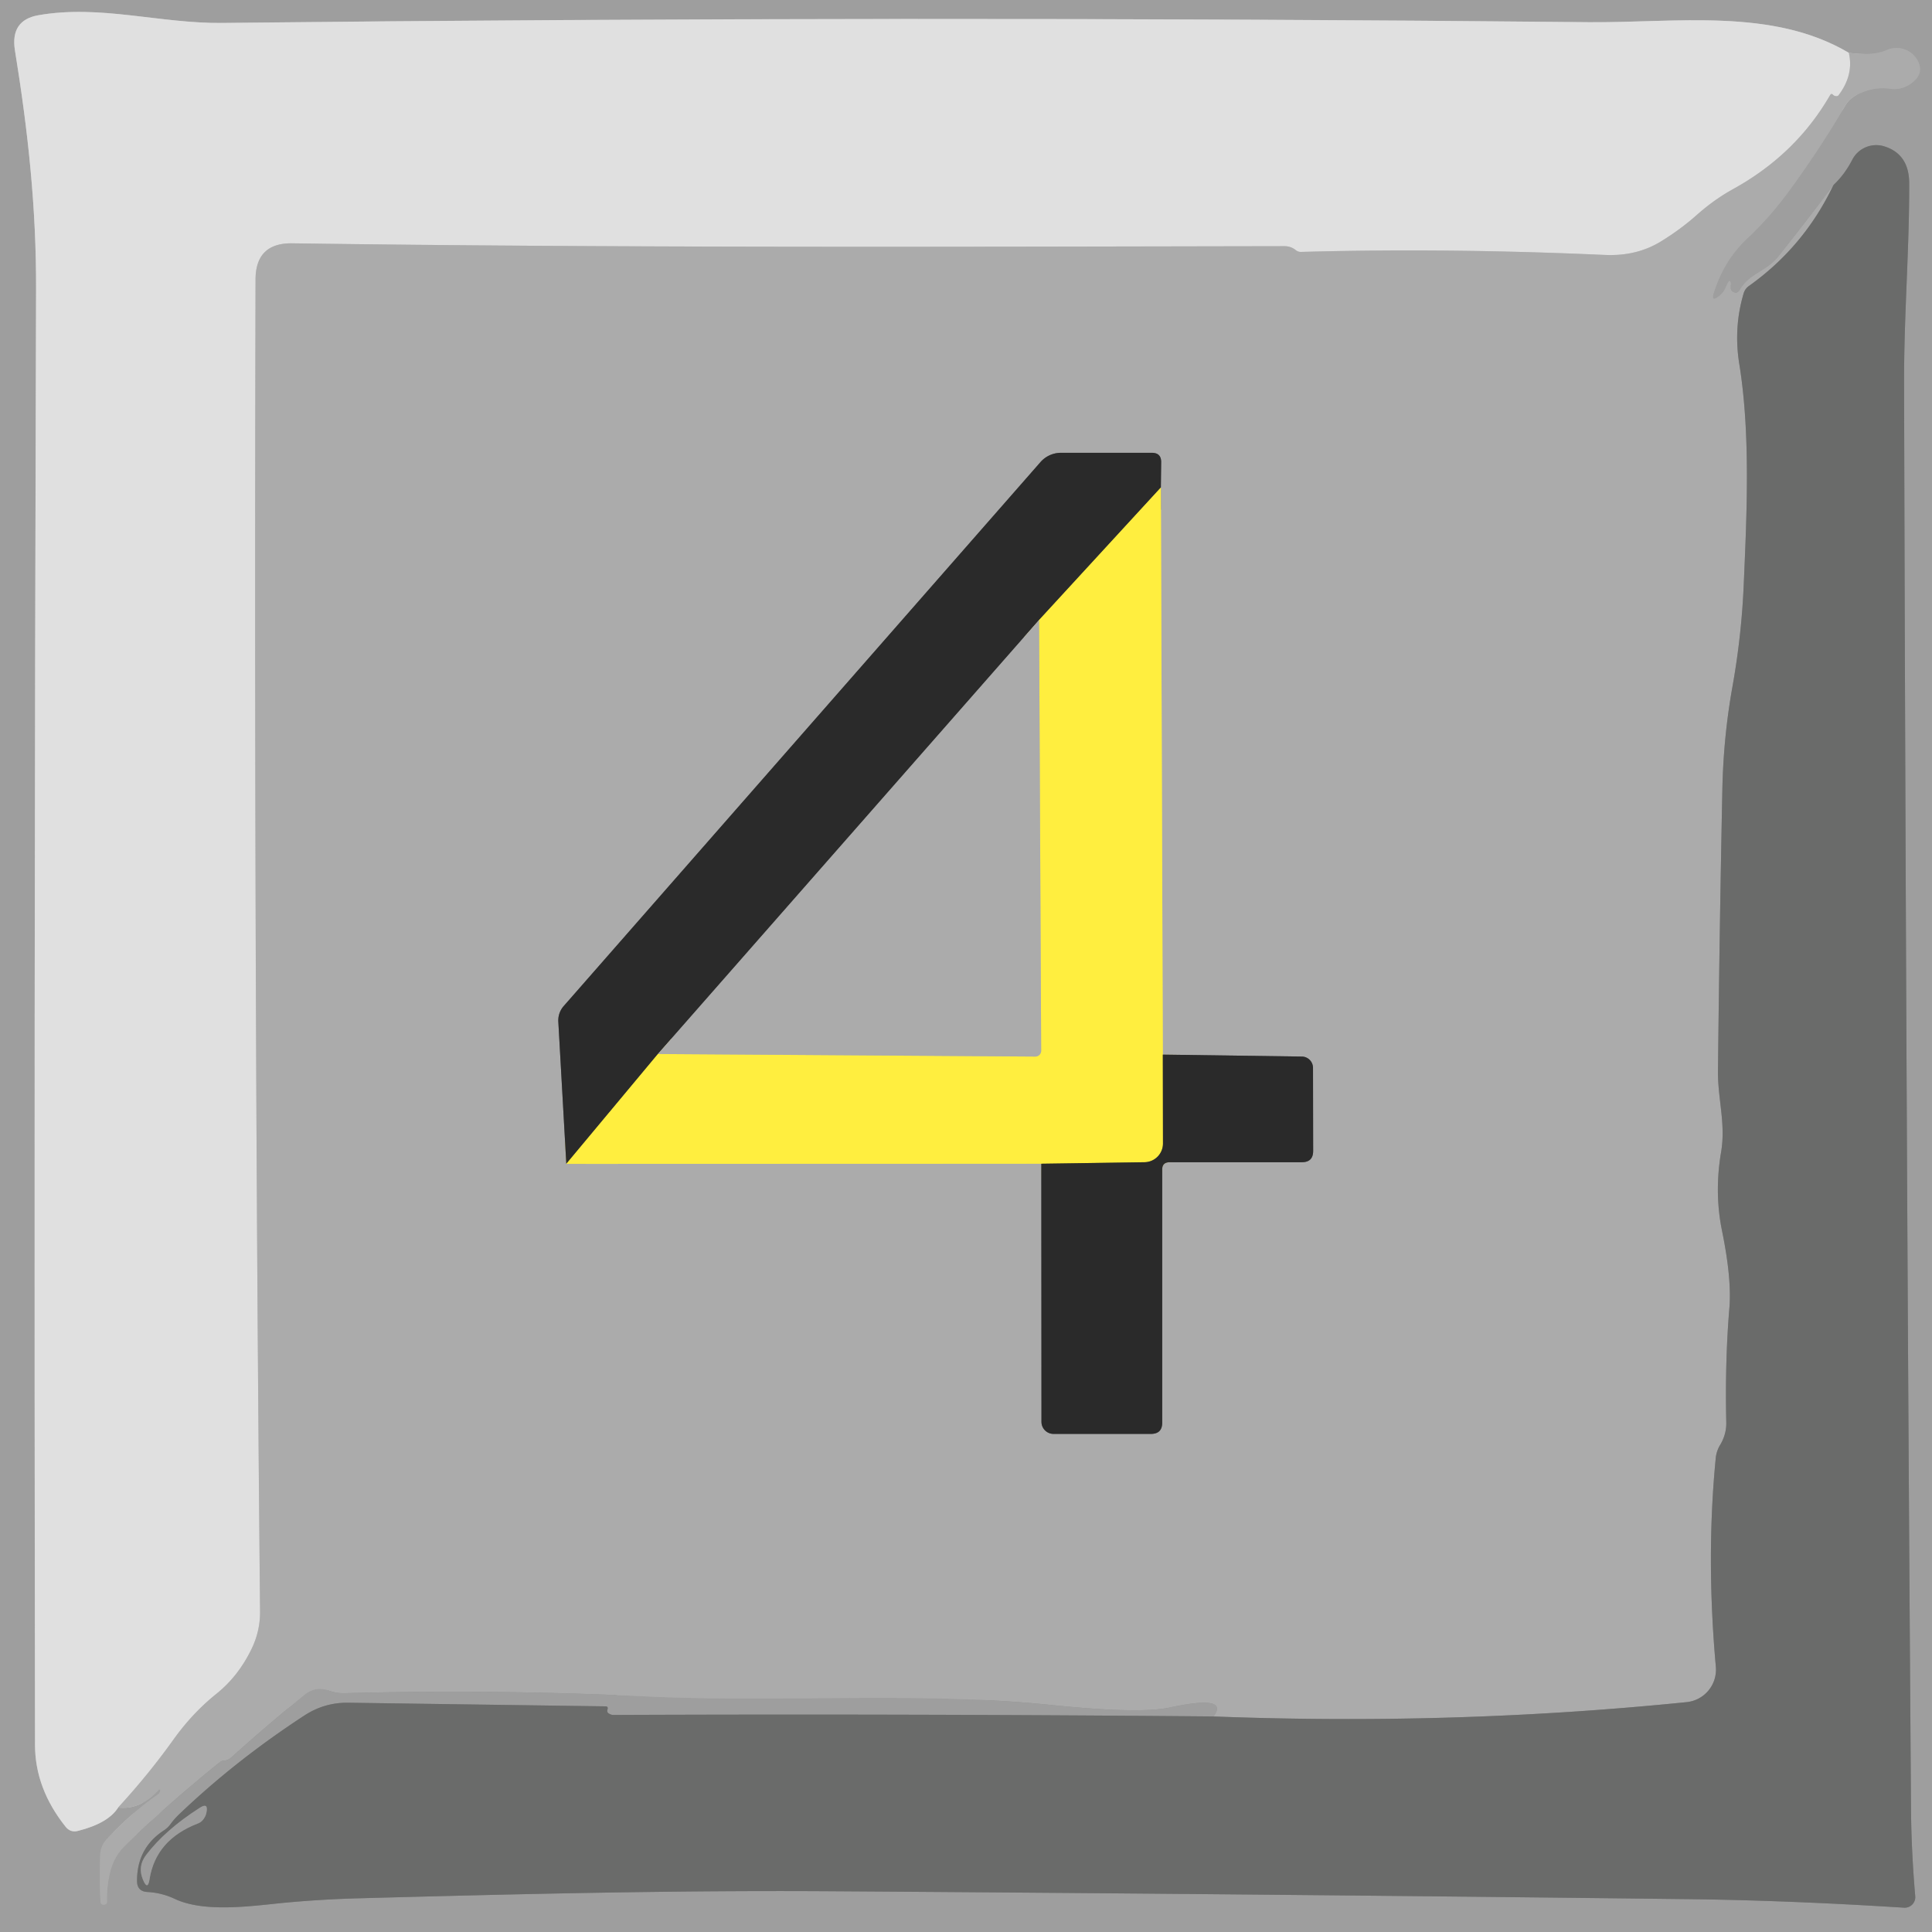 <?xml version="1.0" encoding="UTF-8" standalone="no"?>
<!DOCTYPE svg PUBLIC "-//W3C//DTD SVG 1.1//EN" "http://www.w3.org/Graphics/SVG/1.1/DTD/svg11.dtd">
<svg xmlns="http://www.w3.org/2000/svg" version="1.1" viewBox="0.00 0.00 128.00 128.00">
<g stroke-width="2.00" fill="none" stroke-linecap="butt">
<path stroke="#a5a5a5" vector-effect="non-scaling-stroke" d="
  M 7.83 119.75
  Q 9.30 119.93 10.52 118.58
  A 0.06 0.06 0.0 0 1 10.62 118.63
  Q 10.59 118.79 10.46 118.89
  Q 8.72 120.09 7.09 121.83
  Q 6.66 122.28 6.64 122.91
  Q 6.58 124.51 6.66 126.00
  Q 6.67 126.20 6.88 126.19
  L 6.88 126.19
  Q 7.09 126.18 7.09 125.98
  Q 7.06 124.97 7.31 123.98
  Q 7.57 122.97 8.29 122.27
  Q 11.17 119.48 14.55 116.76
  Q 14.67 116.66 14.82 116.65
  Q 15.11 116.63 15.32 116.44
  Q 17.51 114.46 20.15 112.30
  Q 20.91 111.68 21.79 112.01
  Q 22.29 112.19 22.82 112.18
  Q 32.78 111.91 42.79 112.39
  C 51.73 112.82 60.81 112.05 69.65 112.96
  Q 75.50 113.56 77.49 113.13
  Q 81.49 112.27 80.40 113.72"
/>
<path stroke="#848584" vector-effect="non-scaling-stroke" d="
  M 80.40 113.72
  Q 60.30 113.54 40.67 113.62
  Q 40.50 113.63 40.33 113.52
  Q 40.19 113.44 40.25 113.25
  Q 40.31 113.05 40.11 113.05
  L 23.07 112.81
  Q 21.49 112.79 20.16 113.66
  Q 15.58 116.65 11.84 120.23
  Q 11.54 120.52 11.30 120.85
  Q 11.11 121.11 10.84 121.28
  Q 9.07 122.45 9.08 124.62
  Q 9.08 125.31 9.77 125.35
  Q 10.72 125.40 11.59 125.81
  C 13.59 126.75 16.79 126.26 18.87 126.06
  Q 21.23 125.84 23.66 125.77
  C 34.00 125.49 44.62 125.23 55.12 125.30
  Q 82.58 125.48 111.51 125.82
  Q 118.30 125.89 126.15 126.39
  A 0.70 0.70 0.0 0 0 126.89 125.64
  Q 126.63 122.61 126.61 119.86
  Q 126.27 73.01 126.15 25.37
  C 126.14 20.89 126.50 16.56 126.49 12.16
  Q 126.49 10.22 124.85 9.70
  A 1.79 1.78 22.5 0 0 122.72 10.58
  Q 122.21 11.57 121.47 12.26"
/>
<path stroke="#a5a5a5" vector-effect="non-scaling-stroke" d="
  M 121.47 12.26
  Q 119.66 14.67 117.83 16.97
  C 117.00 18.01 115.89 18.09 115.26 19.20
  Q 115.09 19.50 114.80 19.32
  Q 114.67 19.23 114.67 19.08
  Q 114.69 18.19 114.35 19.01
  Q 114.18 19.43 113.81 19.68
  Q 113.37 19.99 113.52 19.47
  Q 114.19 17.27 115.76 15.80
  Q 117.25 14.40 118.52 12.67
  Q 120.62 9.79 122.25 7.00
  Q 122.52 6.54 123.00 6.29
  Q 124.12 5.72 125.22 5.88
  Q 126.05 6.00 126.73 5.44
  Q 127.40 4.90 127.13 4.19
  A 1.60 1.58 -22.6 0 0 124.99 3.32
  Q 124.10 3.72 122.49 3.50"
/>
<path stroke="#bfbfbf" vector-effect="non-scaling-stroke" d="
  M 122.49 3.50
  C 117.43 0.50 111.08 1.52 105.25 1.47
  Q 60.01 1.02 14.75 1.52
  C 10.61 1.57 6.63 0.29 2.54 1.01
  Q 0.67 1.34 0.99 3.34
  C 1.87 8.76 2.41 13.80 2.39 19.25
  Q 2.24 67.83 2.32 115.59
  Q 2.32 118.49 4.35 121.03
  Q 4.67 121.43 5.17 121.30
  Q 7.18 120.79 7.83 119.75"
/>
<path stroke="#c6c6c6" vector-effect="non-scaling-stroke" d="
  M 122.49 3.50
  Q 122.83 4.96 121.81 6.31
  Q 121.76 6.37 121.68 6.37
  Q 121.54 6.38 121.43 6.27
  Q 121.33 6.17 121.25 6.30
  Q 118.98 10.24 114.80 12.54
  Q 113.57 13.22 112.43 14.23
  Q 111.34 15.20 110.05 15.99
  Q 108.43 16.99 106.31 16.89
  Q 95.85 16.42 86.21 16.69
  Q 85.99 16.70 85.82 16.55
  Q 85.77 16.51 85.72 16.48
  Q 85.44 16.31 85.11 16.31
  C 62.98 16.35 41.21 16.43 19.36 16.12
  Q 16.94 16.09 16.93 18.51
  Q 16.81 63.85 17.23 106.77
  Q 17.24 108.08 16.65 109.28
  Q 15.78 111.06 14.35 112.21
  Q 12.77 113.47 11.50 115.24
  Q 9.86 117.54 7.83 119.75"
/>
<path stroke="#8b8b8b" vector-effect="non-scaling-stroke" d="
  M 121.47 12.26
  Q 119.53 16.34 115.88 18.94
  Q 115.61 19.13 115.52 19.44
  Q 114.84 21.73 115.24 24.16
  C 115.98 28.77 115.73 34.07 115.53 38.66
  Q 115.39 42.10 114.77 45.55
  Q 114.18 48.86 114.11 52.34
  Q 113.92 61.70 113.82 71.00
  C 113.81 72.81 114.34 74.46 114.03 76.31
  Q 113.57 79.01 114.09 81.55
  Q 114.73 84.68 114.58 86.61
  Q 114.28 90.16 114.37 94.23
  Q 114.39 95.01 113.97 95.72
  A 2.06 2.03 -27.1 0 0 113.67 96.63
  Q 113.03 103.20 113.68 110.44
  A 2.16 2.16 0.0 0 1 111.75 112.77
  Q 96.36 114.33 80.40 113.72"
/>
<path stroke="#d5cd75" vector-effect="non-scaling-stroke" d="
  M 37.52 77.11
  L 68.99 77.10"
/>
<path stroke="#6b6b6b" vector-effect="non-scaling-stroke" d="
  M 68.99 77.10
  L 69.00 94.21
  A 0.80 0.80 0.0 0 0 69.80 95.00
  L 76.25 95.00
  Q 77.00 95.00 77.00 94.25
  L 77.00 77.50
  Q 76.99 77.00 77.50 77.00
  L 86.25 77.00
  Q 87.00 77.00 87.00 76.25
  L 86.99 70.75
  A 0.75 0.75 0.0 0 0 86.25 70.00
  L 77.04 69.87"
/>
<path stroke="#d5cd75" vector-effect="non-scaling-stroke" d="
  M 77.04 69.87
  L 76.91 32.30"
/>
<path stroke="#6b6b6b" vector-effect="non-scaling-stroke" d="
  M 76.91 32.30
  L 76.93 30.63
  Q 76.94 30.00 76.31 30.00
  L 70.29 30.00
  A 1.81 1.80 -69.4 0 0 68.93 30.62
  L 37.36 66.64
  A 1.45 1.43 65.0 0 0 36.99 67.68
  L 37.52 77.11"
/>
<path stroke="#958c35" vector-effect="non-scaling-stroke" d="
  M 76.91 32.30
  L 68.84 41.08"
/>
<path stroke="#6b6b6b" vector-effect="non-scaling-stroke" d="
  M 68.84 41.08
  L 43.59 69.83"
/>
<path stroke="#958c35" vector-effect="non-scaling-stroke" d="
  M 43.59 69.83
  L 37.52 77.11"
/>
<path stroke="#958c35" vector-effect="non-scaling-stroke" d="
  M 77.04 69.87
  L 77.05 75.76
  A 1.24 1.24 0.0 0 1 75.83 77.00
  L 68.99 77.10"
/>
<path stroke="#d5cd75" vector-effect="non-scaling-stroke" d="
  M 43.59 69.83
  L 68.58 70.00
  A 0.39 0.39 0.0 0 0 68.98 69.60
  L 68.84 41.08"
/>
<path stroke="#848584" vector-effect="non-scaling-stroke" d="
  M 9.68 122.90
  Q 9.10 123.66 9.48 124.55
  Q 9.79 125.28 9.91 124.49
  Q 10.33 121.88 13.11 120.81
  Q 13.29 120.74 13.42 120.60
  Q 13.63 120.36 13.68 120.07
  Q 13.81 119.40 13.24 119.77
  Q 10.95 121.23 9.68 122.90"
/>
</g>
<path fill="#9e9e9e" d="
  M 0.00 0.00
  L 128.00 0.00
  L 128.00 128.00
  L 0.00 128.00
  L 0.00 0.00
  Z
  M 7.83 119.75
  Q 9.30 119.93 10.52 118.58
  A 0.06 0.06 0.0 0 1 10.62 118.63
  Q 10.59 118.79 10.46 118.89
  Q 8.72 120.09 7.09 121.83
  Q 6.66 122.28 6.64 122.91
  Q 6.58 124.51 6.66 126.00
  Q 6.67 126.20 6.88 126.19
  L 6.88 126.19
  Q 7.09 126.18 7.09 125.98
  Q 7.06 124.97 7.31 123.98
  Q 7.57 122.97 8.29 122.27
  Q 11.17 119.48 14.55 116.76
  Q 14.67 116.66 14.82 116.65
  Q 15.11 116.63 15.32 116.44
  Q 17.51 114.46 20.15 112.30
  Q 20.91 111.68 21.79 112.01
  Q 22.29 112.19 22.82 112.18
  Q 32.78 111.91 42.79 112.39
  C 51.73 112.82 60.81 112.05 69.65 112.96
  Q 75.50 113.56 77.49 113.13
  Q 81.49 112.27 80.40 113.72
  Q 60.30 113.54 40.67 113.62
  Q 40.50 113.63 40.33 113.52
  Q 40.19 113.44 40.25 113.25
  Q 40.31 113.05 40.11 113.05
  L 23.07 112.81
  Q 21.49 112.79 20.16 113.66
  Q 15.58 116.65 11.84 120.23
  Q 11.54 120.52 11.30 120.85
  Q 11.11 121.11 10.84 121.28
  Q 9.07 122.45 9.08 124.62
  Q 9.08 125.31 9.77 125.35
  Q 10.72 125.40 11.59 125.81
  C 13.59 126.75 16.79 126.26 18.87 126.06
  Q 21.23 125.84 23.66 125.77
  C 34.00 125.49 44.62 125.23 55.12 125.30
  Q 82.58 125.48 111.51 125.82
  Q 118.30 125.89 126.15 126.39
  A 0.70 0.70 0.0 0 0 126.89 125.64
  Q 126.63 122.61 126.61 119.86
  Q 126.27 73.01 126.15 25.37
  C 126.14 20.89 126.50 16.56 126.49 12.16
  Q 126.49 10.22 124.85 9.70
  A 1.79 1.78 22.5 0 0 122.72 10.58
  Q 122.21 11.57 121.47 12.26
  Q 119.66 14.67 117.83 16.97
  C 117.00 18.01 115.89 18.09 115.26 19.20
  Q 115.09 19.50 114.80 19.32
  Q 114.67 19.23 114.67 19.08
  Q 114.69 18.19 114.35 19.01
  Q 114.18 19.43 113.81 19.68
  Q 113.37 19.99 113.52 19.47
  Q 114.19 17.27 115.76 15.80
  Q 117.25 14.40 118.52 12.67
  Q 120.62 9.79 122.25 7.00
  Q 122.52 6.54 123.00 6.29
  Q 124.12 5.72 125.22 5.88
  Q 126.05 6.00 126.73 5.44
  Q 127.40 4.90 127.13 4.19
  A 1.60 1.58 -22.6 0 0 124.99 3.32
  Q 124.10 3.72 122.49 3.50
  C 117.43 0.50 111.08 1.52 105.25 1.47
  Q 60.01 1.02 14.75 1.52
  C 10.61 1.57 6.63 0.29 2.54 1.01
  Q 0.67 1.34 0.99 3.34
  C 1.87 8.76 2.41 13.80 2.39 19.25
  Q 2.24 67.83 2.32 115.59
  Q 2.32 118.49 4.35 121.03
  Q 4.67 121.43 5.17 121.30
  Q 7.18 120.79 7.83 119.75
  Z"
/>
<path fill="#e0e0e0" d="
  M 122.49 3.50
  Q 122.83 4.96 121.81 6.31
  Q 121.76 6.37 121.68 6.37
  Q 121.54 6.38 121.43 6.27
  Q 121.33 6.17 121.25 6.30
  Q 118.98 10.24 114.80 12.54
  Q 113.57 13.22 112.43 14.23
  Q 111.34 15.20 110.05 15.99
  Q 108.43 16.99 106.31 16.89
  Q 95.85 16.42 86.21 16.69
  Q 85.99 16.70 85.82 16.55
  Q 85.77 16.51 85.72 16.48
  Q 85.44 16.31 85.11 16.31
  C 62.98 16.35 41.21 16.43 19.36 16.12
  Q 16.94 16.09 16.93 18.51
  Q 16.81 63.85 17.23 106.77
  Q 17.24 108.08 16.65 109.28
  Q 15.78 111.06 14.35 112.21
  Q 12.77 113.47 11.50 115.24
  Q 9.86 117.54 7.83 119.75
  Q 7.18 120.79 5.17 121.30
  Q 4.67 121.43 4.35 121.03
  Q 2.32 118.49 2.32 115.59
  Q 2.24 67.83 2.39 19.25
  C 2.41 13.80 1.87 8.76 0.99 3.34
  Q 0.67 1.34 2.54 1.01
  C 6.63 0.29 10.61 1.57 14.75 1.52
  Q 60.01 1.02 105.25 1.47
  C 111.08 1.52 117.43 0.50 122.49 3.50
  Z"
/>
<path fill="#ababab" d="
  M 121.47 12.26
  Q 119.53 16.34 115.88 18.94
  Q 115.61 19.13 115.52 19.44
  Q 114.84 21.73 115.24 24.16
  C 115.98 28.77 115.73 34.07 115.53 38.66
  Q 115.39 42.10 114.77 45.55
  Q 114.18 48.86 114.11 52.34
  Q 113.92 61.70 113.82 71.00
  C 113.81 72.81 114.34 74.46 114.03 76.31
  Q 113.57 79.01 114.09 81.55
  Q 114.73 84.68 114.58 86.61
  Q 114.28 90.16 114.37 94.23
  Q 114.39 95.01 113.97 95.72
  A 2.06 2.03 -27.1 0 0 113.67 96.63
  Q 113.03 103.20 113.68 110.44
  A 2.16 2.16 0.0 0 1 111.75 112.77
  Q 96.36 114.33 80.40 113.72
  Q 81.49 112.27 77.49 113.13
  Q 75.50 113.56 69.65 112.96
  C 60.81 112.05 51.73 112.82 42.79 112.39
  Q 32.78 111.91 22.82 112.18
  Q 22.29 112.19 21.79 112.01
  Q 20.91 111.68 20.15 112.30
  Q 17.51 114.46 15.32 116.44
  Q 15.11 116.63 14.82 116.65
  Q 14.67 116.66 14.55 116.76
  Q 11.17 119.48 8.29 122.27
  Q 7.57 122.97 7.31 123.98
  Q 7.06 124.97 7.09 125.98
  Q 7.09 126.18 6.88 126.19
  L 6.88 126.19
  Q 6.67 126.20 6.66 126.00
  Q 6.58 124.51 6.64 122.91
  Q 6.66 122.28 7.09 121.83
  Q 8.72 120.09 10.46 118.89
  Q 10.59 118.79 10.62 118.63
  A 0.06 0.06 0.0 0 0 10.52 118.58
  Q 9.30 119.93 7.83 119.75
  Q 9.86 117.54 11.50 115.24
  Q 12.77 113.47 14.35 112.21
  Q 15.78 111.06 16.65 109.28
  Q 17.24 108.08 17.23 106.77
  Q 16.81 63.85 16.93 18.51
  Q 16.94 16.09 19.36 16.12
  C 41.21 16.43 62.98 16.35 85.11 16.31
  Q 85.44 16.31 85.72 16.48
  Q 85.77 16.51 85.82 16.55
  Q 85.99 16.70 86.21 16.69
  Q 95.85 16.42 106.31 16.89
  Q 108.43 16.99 110.05 15.99
  Q 111.34 15.20 112.43 14.23
  Q 113.57 13.22 114.80 12.54
  Q 118.98 10.24 121.25 6.30
  Q 121.33 6.17 121.43 6.27
  Q 121.54 6.38 121.68 6.37
  Q 121.76 6.37 121.81 6.31
  Q 122.83 4.96 122.49 3.50
  Q 124.10 3.72 124.99 3.32
  A 1.60 1.58 -22.6 0 1 127.13 4.19
  Q 127.40 4.90 126.73 5.44
  Q 126.05 6.00 125.22 5.88
  Q 124.12 5.72 123.00 6.29
  Q 122.52 6.54 122.25 7.00
  Q 120.62 9.79 118.52 12.67
  Q 117.25 14.40 115.76 15.80
  Q 114.19 17.27 113.52 19.47
  Q 113.37 19.99 113.81 19.68
  Q 114.18 19.43 114.35 19.01
  Q 114.69 18.19 114.67 19.08
  Q 114.67 19.23 114.80 19.32
  Q 115.09 19.50 115.26 19.20
  C 115.89 18.09 117.00 18.01 117.83 16.97
  Q 119.66 14.67 121.47 12.26
  Z
  M 37.52 77.11
  L 68.99 77.10
  L 69.00 94.21
  A 0.80 0.80 0.0 0 0 69.80 95.00
  L 76.25 95.00
  Q 77.00 95.00 77.00 94.25
  L 77.00 77.50
  Q 76.99 77.00 77.50 77.00
  L 86.25 77.00
  Q 87.00 77.00 87.00 76.25
  L 86.99 70.75
  A 0.75 0.75 0.0 0 0 86.25 70.00
  L 77.04 69.87
  L 76.91 32.30
  L 76.93 30.63
  Q 76.94 30.00 76.31 30.00
  L 70.29 30.00
  A 1.81 1.80 -69.4 0 0 68.93 30.62
  L 37.36 66.64
  A 1.45 1.43 65.0 0 0 36.99 67.68
  L 37.52 77.11
  Z"
/>
<path fill="#6a6b6a" d="
  M 80.40 113.72
  Q 96.36 114.33 111.75 112.77
  A 2.16 2.16 0.0 0 0 113.68 110.44
  Q 113.03 103.20 113.67 96.63
  A 2.06 2.03 -27.1 0 1 113.97 95.72
  Q 114.39 95.01 114.37 94.23
  Q 114.28 90.16 114.58 86.61
  Q 114.73 84.68 114.09 81.55
  Q 113.57 79.01 114.03 76.31
  C 114.34 74.46 113.81 72.81 113.82 71.00
  Q 113.92 61.70 114.11 52.34
  Q 114.18 48.86 114.77 45.55
  Q 115.39 42.10 115.53 38.66
  C 115.73 34.07 115.98 28.77 115.24 24.16
  Q 114.84 21.73 115.52 19.44
  Q 115.61 19.13 115.88 18.94
  Q 119.53 16.34 121.47 12.26
  Q 122.21 11.57 122.72 10.58
  A 1.79 1.78 22.5 0 1 124.85 9.70
  Q 126.49 10.22 126.49 12.16
  C 126.50 16.56 126.14 20.89 126.15 25.37
  Q 126.27 73.01 126.61 119.86
  Q 126.63 122.61 126.89 125.64
  A 0.70 0.70 0.0 0 1 126.15 126.39
  Q 118.30 125.89 111.51 125.82
  Q 82.58 125.48 55.12 125.30
  C 44.62 125.23 34.00 125.49 23.66 125.77
  Q 21.23 125.84 18.87 126.06
  C 16.79 126.26 13.59 126.75 11.59 125.81
  Q 10.72 125.40 9.77 125.35
  Q 9.08 125.31 9.08 124.62
  Q 9.07 122.45 10.84 121.28
  Q 11.11 121.11 11.30 120.85
  Q 11.54 120.52 11.84 120.23
  Q 15.58 116.65 20.16 113.66
  Q 21.49 112.79 23.07 112.81
  L 40.11 113.05
  Q 40.31 113.05 40.25 113.25
  Q 40.19 113.44 40.33 113.52
  Q 40.50 113.63 40.67 113.62
  Q 60.30 113.54 80.40 113.72
  Z
  M 9.68 122.90
  Q 9.10 123.66 9.48 124.55
  Q 9.79 125.28 9.91 124.49
  Q 10.33 121.88 13.11 120.81
  Q 13.29 120.74 13.42 120.60
  Q 13.63 120.36 13.68 120.07
  Q 13.81 119.40 13.24 119.77
  Q 10.95 121.23 9.68 122.90
  Z"
/>
<path fill="#2a2a2a" d="
  M 76.91 32.30
  L 68.84 41.08
  L 43.59 69.83
  L 37.52 77.11
  L 36.99 67.68
  A 1.45 1.43 65.0 0 1 37.36 66.64
  L 68.93 30.62
  A 1.81 1.80 -69.4 0 1 70.29 30.00
  L 76.31 30.00
  Q 76.94 30.00 76.93 30.63
  L 76.91 32.30
  Z"
/>
<path fill="#ffee3f" d="
  M 76.91 32.30
  L 77.04 69.87
  L 77.05 75.76
  A 1.24 1.24 0.0 0 1 75.83 77.00
  L 68.99 77.10
  L 37.52 77.11
  L 43.59 69.83
  L 68.58 70.00
  A 0.39 0.39 0.0 0 0 68.98 69.60
  L 68.84 41.08
  L 76.91 32.30
  Z"
/>
<path fill="#ababab" d="
  M 68.84 41.08
  L 68.98 69.60
  A 0.39 0.39 0.0 0 1 68.58 70.00
  L 43.59 69.83
  L 68.84 41.08
  Z"
/>
<path fill="#2a2a2a" d="
  M 77.04 69.87
  L 86.25 70.00
  A 0.75 0.75 0.0 0 1 86.99 70.75
  L 87.00 76.25
  Q 87.00 77.00 86.25 77.00
  L 77.50 77.00
  Q 76.99 77.00 77.00 77.50
  L 77.00 94.25
  Q 77.00 95.00 76.25 95.00
  L 69.80 95.00
  A 0.80 0.80 0.0 0 1 69.00 94.21
  L 68.99 77.10
  L 75.83 77.00
  A 1.24 1.24 0.0 0 0 77.05 75.76
  L 77.04 69.87
  Z"
/>
<path fill="#9e9e9e" d="
  M 9.68 122.90
  Q 10.95 121.23 13.24 119.77
  Q 13.81 119.40 13.68 120.07
  Q 13.63 120.36 13.42 120.60
  Q 13.29 120.74 13.11 120.81
  Q 10.33 121.88 9.91 124.49
  Q 9.79 125.28 9.48 124.55
  Q 9.10 123.66 9.68 122.90
  Z"
/>
</svg>
